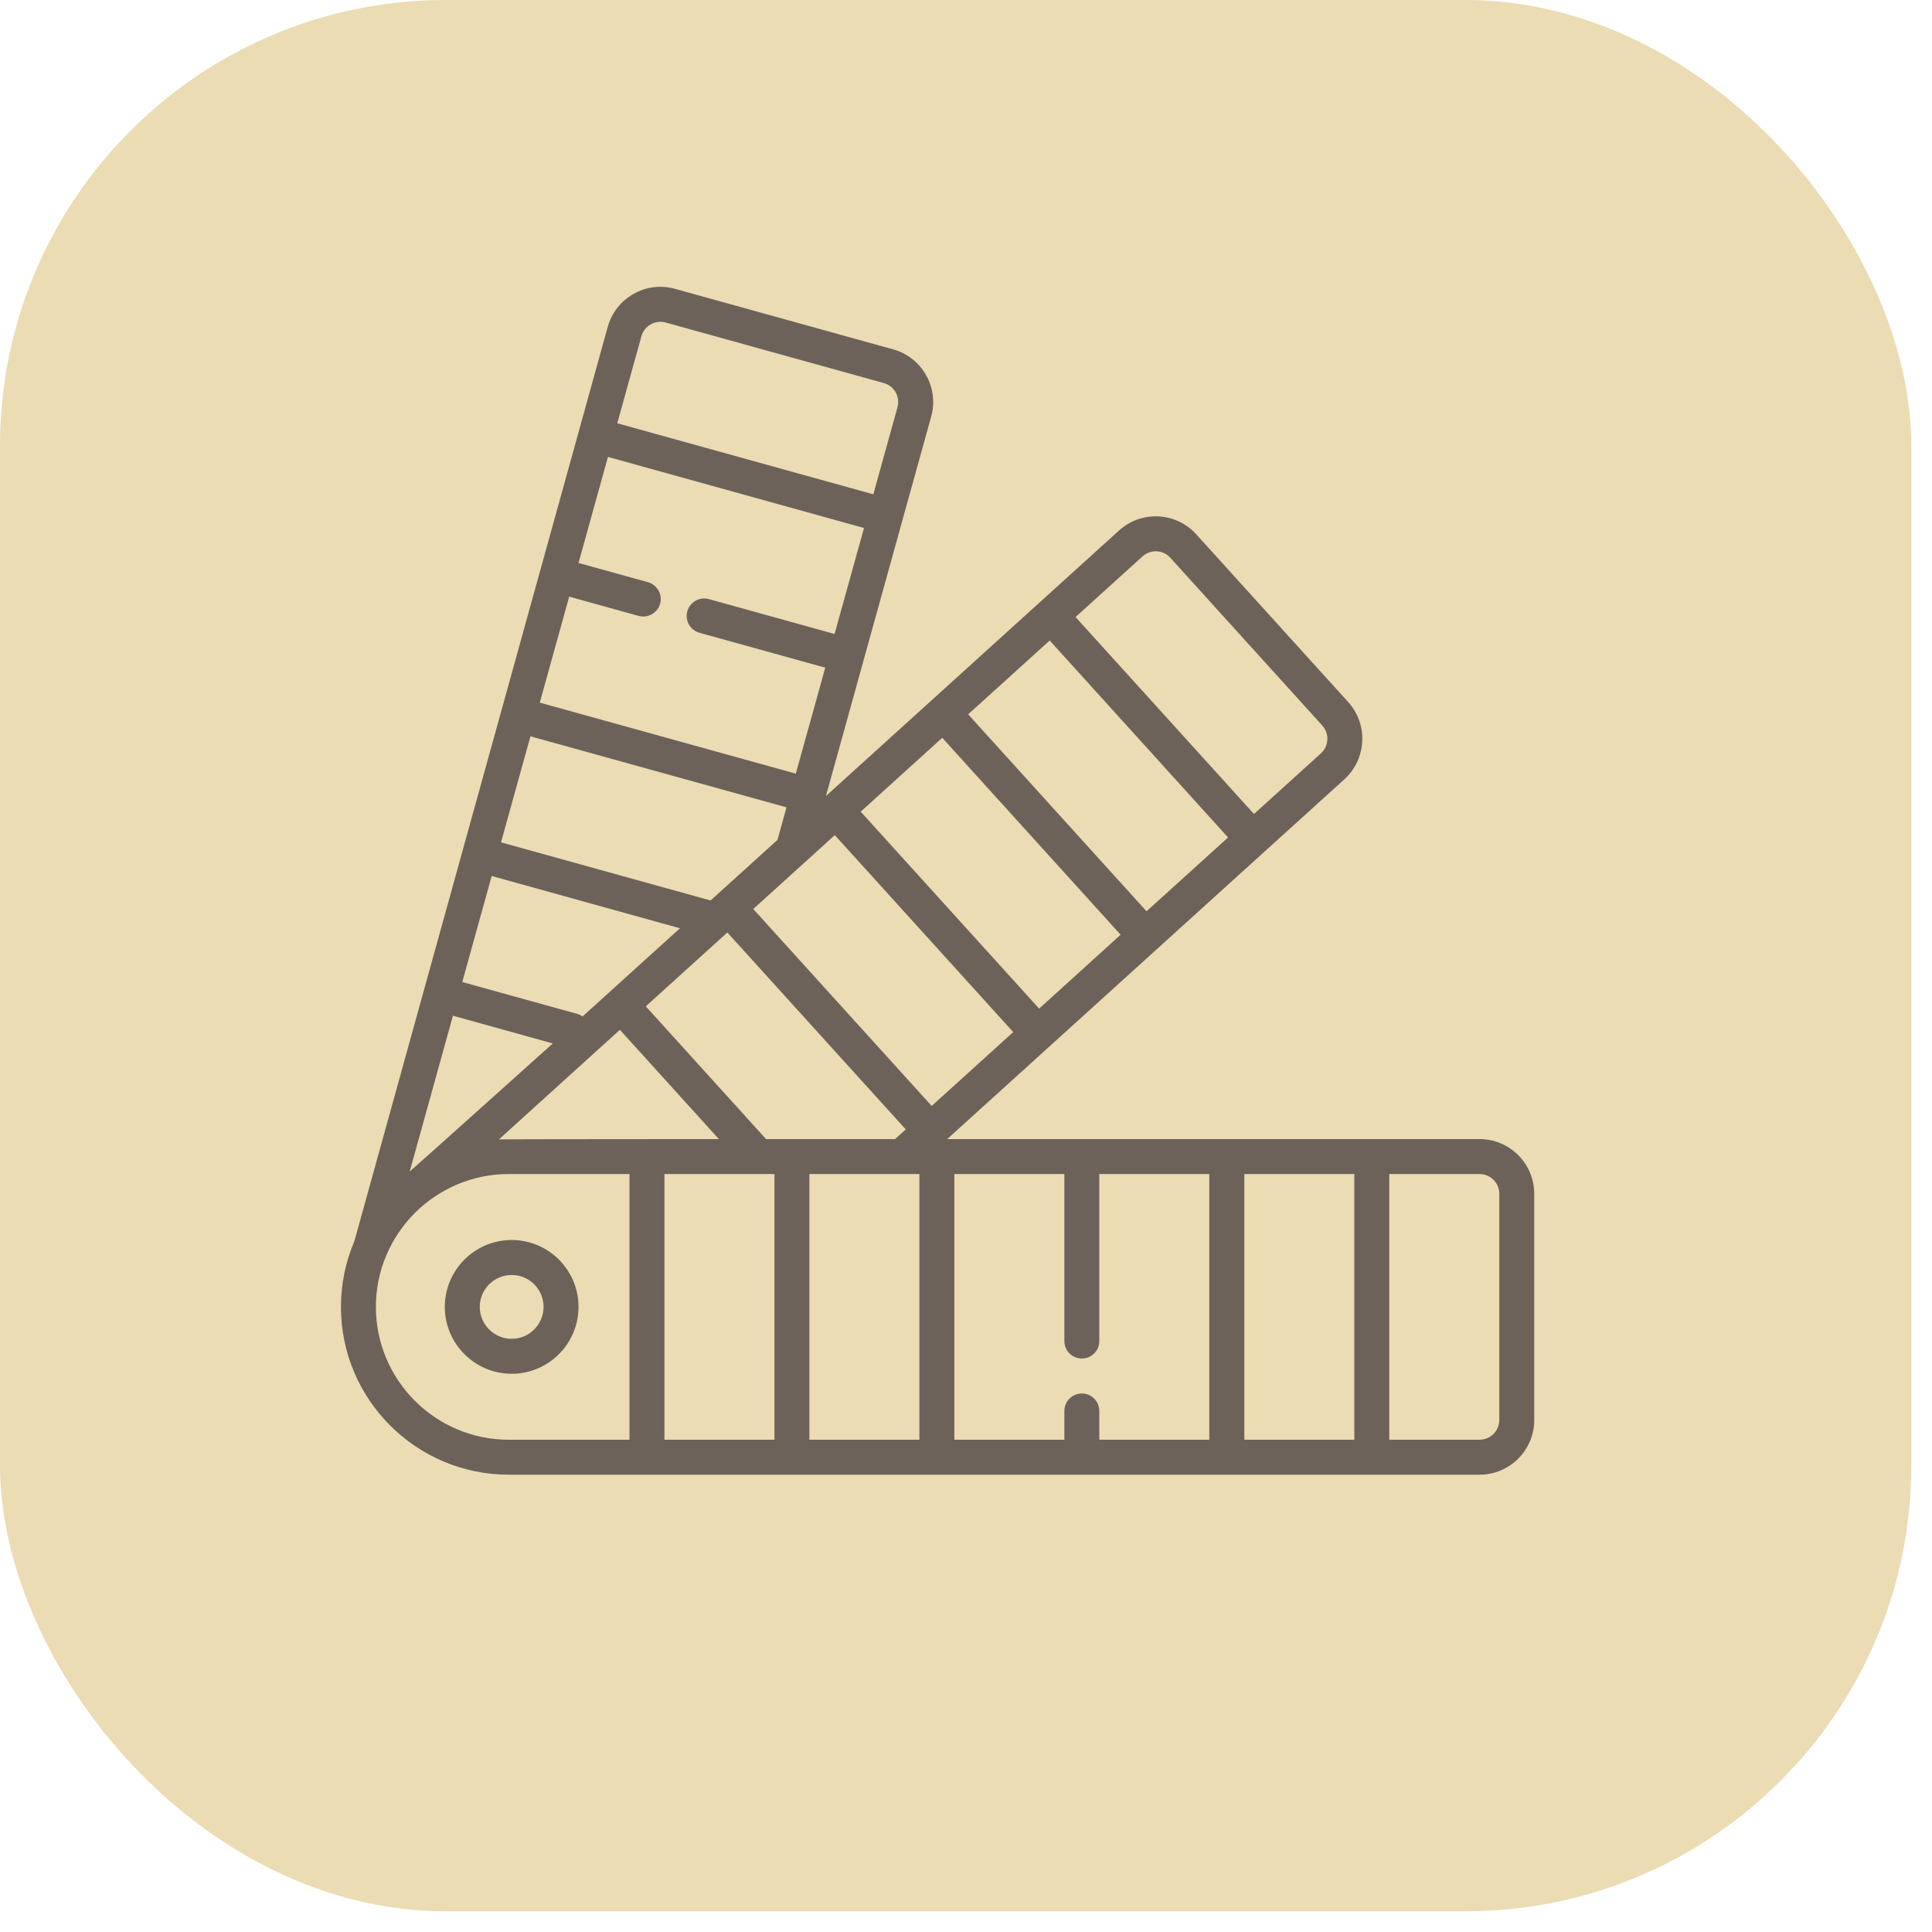 <svg width="34" height="34" viewBox="0 0 34 34" fill="none" xmlns="http://www.w3.org/2000/svg">
<rect width="33.636" height="33.636" rx="7.848" fill="#EBDCB4"/>
<g clip-path="url(#clip0_7_7892)">
<path d="M26.038 20.046H16.669L23.659 13.714C24.052 13.357 24.082 12.748 23.726 12.355L21.052 9.403C20.88 9.213 20.643 9.101 20.387 9.088C20.13 9.075 19.884 9.163 19.693 9.336L14.535 14.009L16.387 7.332C16.456 7.084 16.424 6.825 16.297 6.601C16.171 6.378 15.965 6.217 15.717 6.148L11.879 5.083C11.632 5.014 11.372 5.046 11.149 5.173C10.925 5.299 10.764 5.505 10.695 5.753L6.238 21.837C6.238 21.838 6.238 21.838 6.238 21.839C6.085 22.195 6 22.587 6 22.999C6 24.628 7.325 25.952 8.953 25.952H26.038C26.569 25.952 27 25.521 27 24.99V21.008C27 20.477 26.568 20.046 26.038 20.046ZM19.039 24.523C18.869 24.523 18.731 24.661 18.731 24.831V25.337H16.795V20.661H18.731V23.601C18.731 23.77 18.869 23.908 19.039 23.908C19.209 23.908 19.346 23.77 19.346 23.601V20.661H21.282V25.337H19.346V24.831C19.346 24.661 19.209 24.523 19.039 24.523ZM7.971 17.875L9.728 18.363C9.728 18.363 7.251 20.587 7.21 20.617L7.971 17.875ZM8.653 15.416L11.966 16.336L10.252 17.888C10.225 17.868 10.193 17.853 10.159 17.843L8.135 17.282L8.653 15.416ZM14.691 14.697L17.831 18.163L16.396 19.463L13.256 15.997L14.691 14.697ZM16.582 12.984L19.721 16.45L18.287 17.75L15.147 14.284L16.582 12.984ZM18.473 11.272L21.612 14.738L20.177 16.037L17.038 12.571L18.473 11.272ZM15.752 20.046H13.481L11.365 17.71L12.8 16.41L15.94 19.876L15.752 20.046ZM10.909 18.123L12.651 20.046C12.651 20.046 8.838 20.048 8.781 20.051L10.909 18.123ZM13.629 20.661V25.337H11.693V20.661H13.629ZM14.244 20.661H16.18V25.337H14.244V20.661ZM21.898 20.661H23.834V25.337H21.898V20.661ZM20.106 9.792C20.175 9.73 20.264 9.698 20.356 9.702C20.449 9.707 20.534 9.747 20.596 9.816L23.27 12.768C23.398 12.909 23.388 13.129 23.246 13.258L22.068 14.325L18.928 10.859L20.106 9.792ZM12.505 15.847L8.817 14.824L9.335 12.958L13.841 14.208L13.682 14.781L12.505 15.847ZM10.017 10.5L11.238 10.839C11.266 10.846 11.293 10.85 11.32 10.85C11.455 10.85 11.579 10.761 11.617 10.624C11.662 10.461 11.566 10.291 11.403 10.246L10.181 9.907L10.699 8.041L15.205 9.292L14.687 11.157L12.474 10.543C12.311 10.498 12.141 10.594 12.096 10.757C12.05 10.921 12.146 11.091 12.31 11.136L14.523 11.75L14.005 13.615L9.499 12.365L10.017 10.5ZM11.288 5.917C11.313 5.828 11.371 5.754 11.451 5.708C11.532 5.663 11.626 5.651 11.715 5.676L15.553 6.741C15.642 6.765 15.716 6.823 15.762 6.904C15.807 6.985 15.819 7.078 15.794 7.167L15.369 8.699L10.863 7.449L11.288 5.917ZM6.615 22.999C6.615 21.71 7.664 20.661 8.953 20.661H11.078V25.337H8.953C7.664 25.337 6.615 24.288 6.615 22.999ZM26.385 24.99C26.385 25.182 26.229 25.337 26.038 25.337H24.449V20.661H26.038C26.229 20.661 26.385 20.816 26.385 21.008V24.99Z" fill="#6C6259"/>
<path d="M9.005 21.822C8.356 21.822 7.828 22.35 7.828 22.999C7.828 23.648 8.356 24.176 9.005 24.176C9.653 24.176 10.181 23.648 10.181 22.999C10.181 22.35 9.653 21.822 9.005 21.822ZM9.005 23.561C8.695 23.561 8.443 23.309 8.443 22.999C8.443 22.689 8.695 22.438 9.005 22.438C9.314 22.438 9.566 22.689 9.566 22.999C9.566 23.308 9.314 23.561 9.005 23.561Z" fill="#6C6259"/>
</g>
<defs>
<clipPath id="clip0_7_7892">
<rect width="21" height="21" fill="white" transform="translate(6 5)"/>
</clipPath>
</defs>
</svg>
